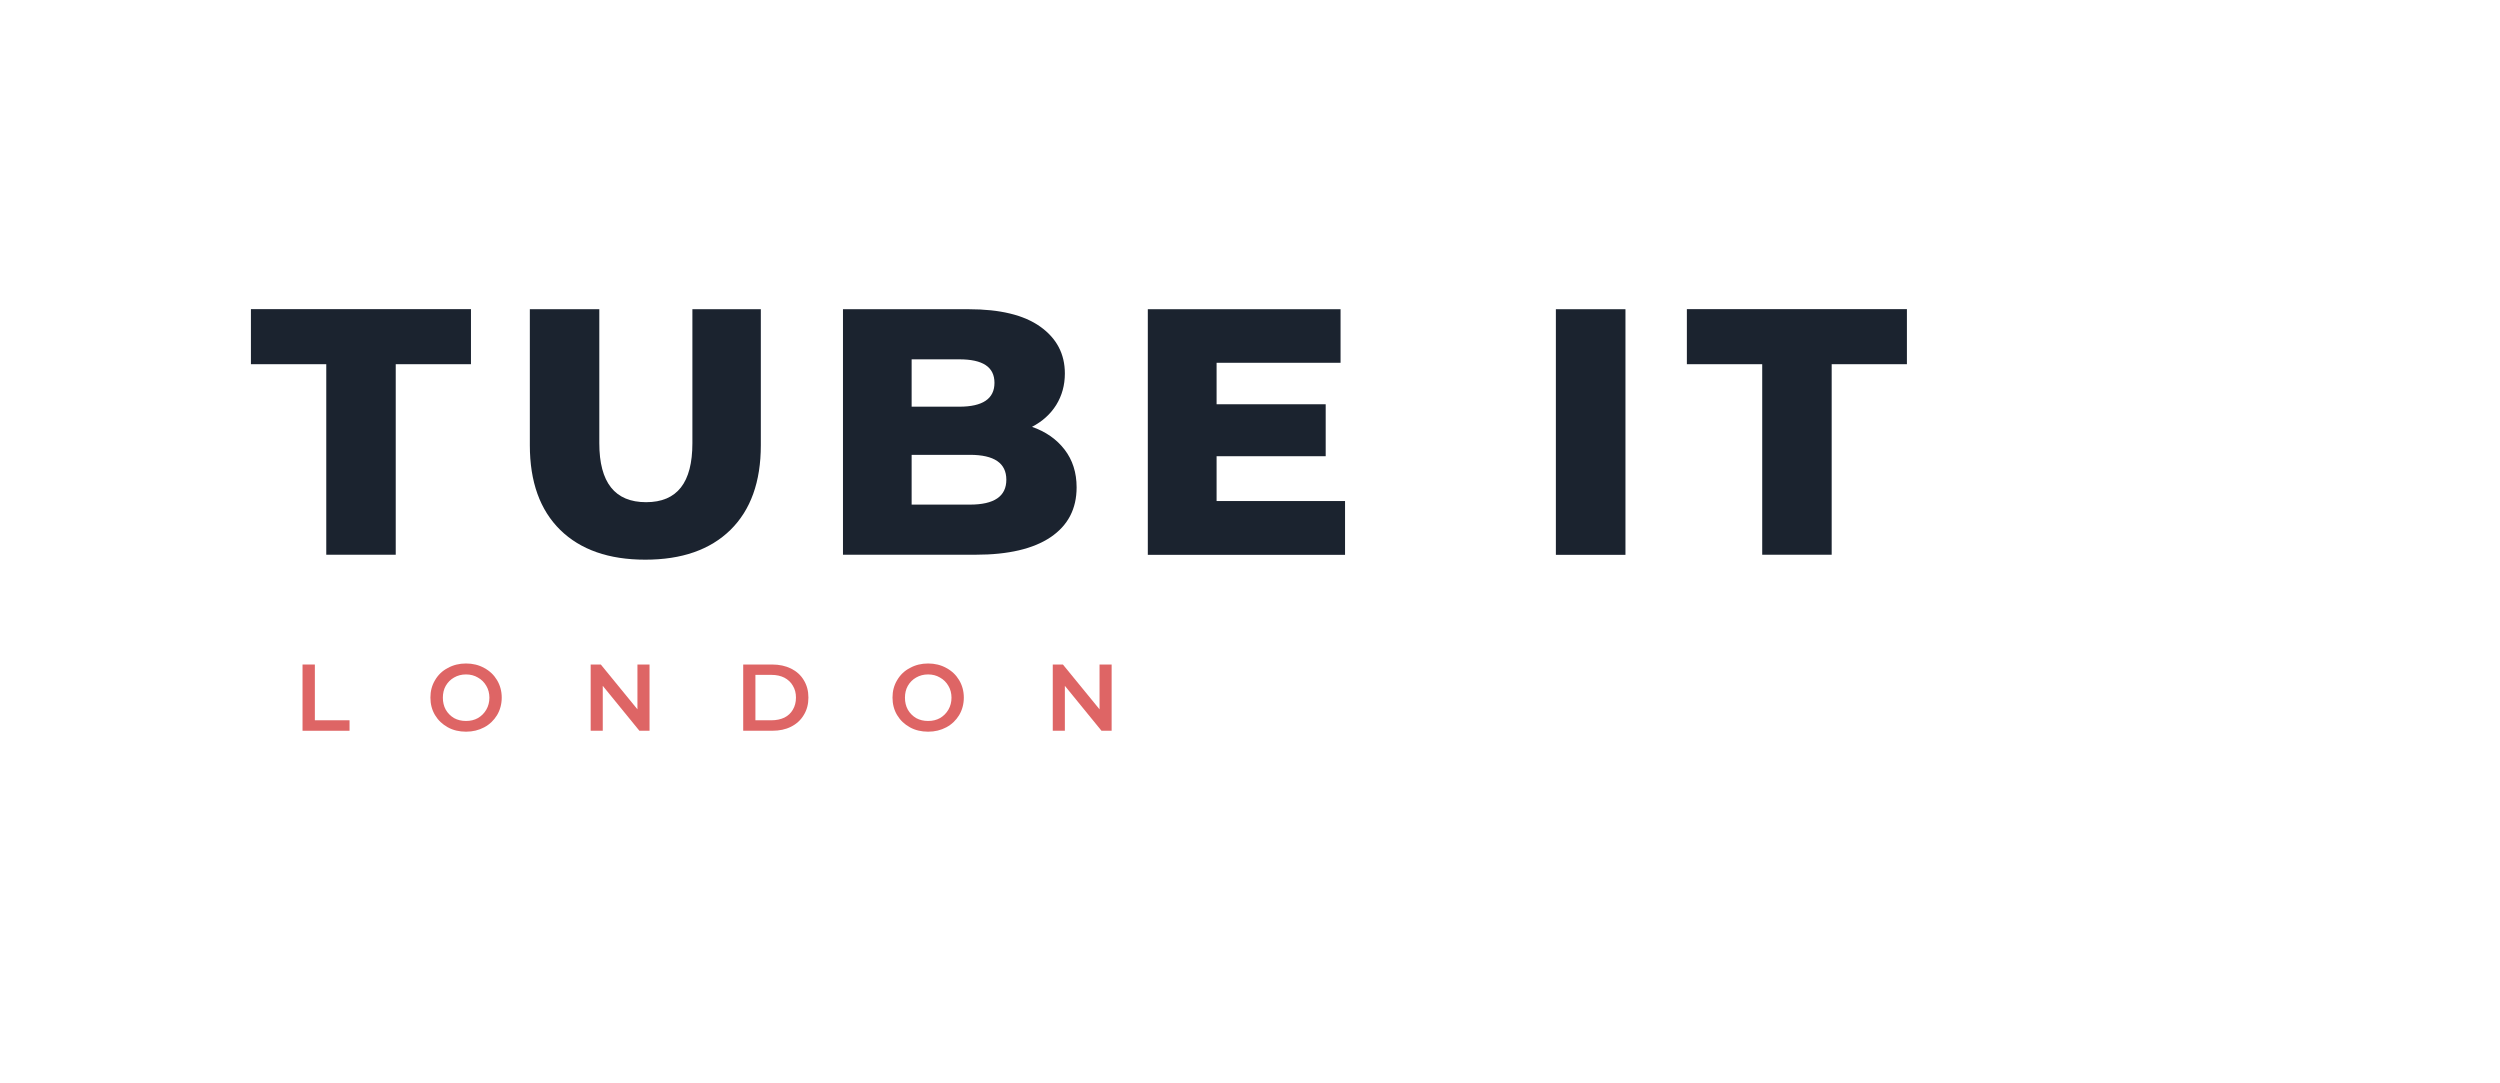 <?xml version="1.0" encoding="UTF-8"?>
<svg id="Layer_1" data-name="Layer 1" xmlns="http://www.w3.org/2000/svg" viewBox="0 0 217 94">
  <defs>
    <style>
      .cls-1 {
        fill: #de6565;
      }

      .cls-2 {
        fill: #1b232f;
      }
    </style>
  </defs>
  <path class="cls-2" d="M28.33,31.61h-6.55v-4.78h19.1v4.78h-6.53v16.54h-6.03V31.61Z"/>
  <path class="cls-2" d="M56.01,48.58c-3.16,0-5.62-.86-7.38-2.58-1.76-1.73-2.64-4.18-2.64-7.35v-11.81h6.03v11.63c0,3.41,1.35,5.12,4.06,5.12s4.02-1.71,4.02-5.12v-11.63h5.94v11.81c0,3.17-.88,5.62-2.64,7.35-1.76,1.72-4.22,2.58-7.39,2.58Z"/>
  <path class="cls-2" d="M89.55,37.04c1.22,.42,2.17,1.09,2.86,1.99,.69,.9,1.04,1.99,1.04,3.27,0,1.87-.75,3.31-2.26,4.33-1.5,1.01-3.67,1.52-6.5,1.52h-11.52V26.84h10.91c2.72,0,4.79,.5,6.21,1.51,1.42,1.01,2.14,2.36,2.14,4.07,0,1.01-.25,1.92-.75,2.73-.5,.8-1.2,1.43-2.12,1.91Zm-10.42-5.85v4.11h4.14c2.03,0,3.05-.69,3.05-2.07s-1.02-2.04-3.05-2.04h-4.14Zm5.06,12.61c2.11,0,3.16-.72,3.16-2.16s-1.05-2.16-3.16-2.16h-5.06v4.32h5.06Z"/>
  <path class="cls-2" d="M116.75,43.49v4.67h-17.12V26.84h16.73v4.65h-10.76v3.6h9.47v4.51h-9.47v3.89h11.15Z"/>
  <path class="cls-2" d="M135.05,26.84h6.04v21.32h-6.04V26.84Z"/>
  <path class="cls-2" d="M152.97,31.61h-6.55v-4.78h19.1v4.78h-6.53v16.54h-6.03V31.61Z"/>
  <path class="cls-1" d="M26.27,57.68h1.06v4.84h3.01v.91h-4.08v-5.75Z"/>
  <path class="cls-1" d="M40.45,63.51c-.58,0-1.11-.12-1.58-.38-.47-.26-.84-.61-1.11-1.06-.27-.45-.4-.96-.4-1.52s.13-1.06,.4-1.51c.27-.46,.63-.81,1.11-1.06,.47-.26,1-.39,1.58-.39s1.12,.13,1.58,.39c.47,.25,.84,.6,1.11,1.05,.27,.45,.41,.96,.41,1.52s-.14,1.08-.41,1.53c-.27,.44-.64,.8-1.11,1.05-.47,.25-.99,.38-1.58,.38Zm0-.93c.38,0,.73-.08,1.03-.25,.31-.18,.55-.42,.73-.73s.27-.66,.27-1.04-.09-.73-.27-1.03c-.18-.31-.42-.55-.73-.72-.3-.18-.65-.27-1.03-.27s-.73,.09-1.04,.27c-.3,.17-.54,.41-.72,.72-.17,.3-.25,.65-.25,1.03s.08,.73,.25,1.04c.18,.31,.42,.55,.72,.73,.31,.17,.66,.25,1.04,.25Z"/>
  <path class="cls-1" d="M56.38,57.68v5.75h-.88l-3.18-3.9v3.9h-1.05v-5.75h.88l3.18,3.89v-3.89h1.05Z"/>
  <path class="cls-1" d="M64.51,57.68h2.52c.61,0,1.16,.12,1.63,.35,.48,.24,.85,.57,1.11,1.01,.27,.44,.4,.94,.4,1.51s-.13,1.07-.4,1.51c-.26,.44-.63,.78-1.11,1.02-.47,.24-1.02,.35-1.63,.35h-2.52v-5.75Zm2.46,4.84c.42,0,.79-.08,1.11-.23,.32-.16,.57-.39,.74-.69,.18-.3,.27-.65,.27-1.05s-.09-.73-.27-1.03c-.17-.3-.42-.53-.74-.7-.32-.16-.69-.24-1.11-.24h-1.4v3.94h1.4Z"/>
  <path class="cls-1" d="M80.56,63.51c-.58,0-1.11-.12-1.58-.38-.47-.26-.84-.61-1.11-1.06-.27-.45-.4-.96-.4-1.52s.13-1.06,.4-1.51c.27-.46,.63-.81,1.11-1.06,.47-.26,1-.39,1.58-.39s1.12,.13,1.58,.39c.47,.25,.84,.6,1.11,1.05,.27,.45,.41,.96,.41,1.52s-.14,1.08-.41,1.53c-.27,.44-.64,.8-1.11,1.05-.47,.25-.99,.38-1.58,.38Zm0-.93c.38,0,.73-.08,1.03-.25,.31-.18,.55-.42,.73-.73s.27-.66,.27-1.04-.09-.73-.27-1.03c-.18-.31-.42-.55-.73-.72-.3-.18-.65-.27-1.03-.27s-.73,.09-1.04,.27c-.3,.17-.54,.41-.72,.72-.17,.3-.25,.65-.25,1.03s.08,.73,.25,1.04c.18,.31,.42,.55,.72,.73,.31,.17,.66,.25,1.04,.25Z"/>
  <path class="cls-1" d="M96.49,57.68v5.75h-.88l-3.18-3.9v3.9h-1.05v-5.75h.88l3.18,3.89v-3.89h1.05Z"/>
</svg>